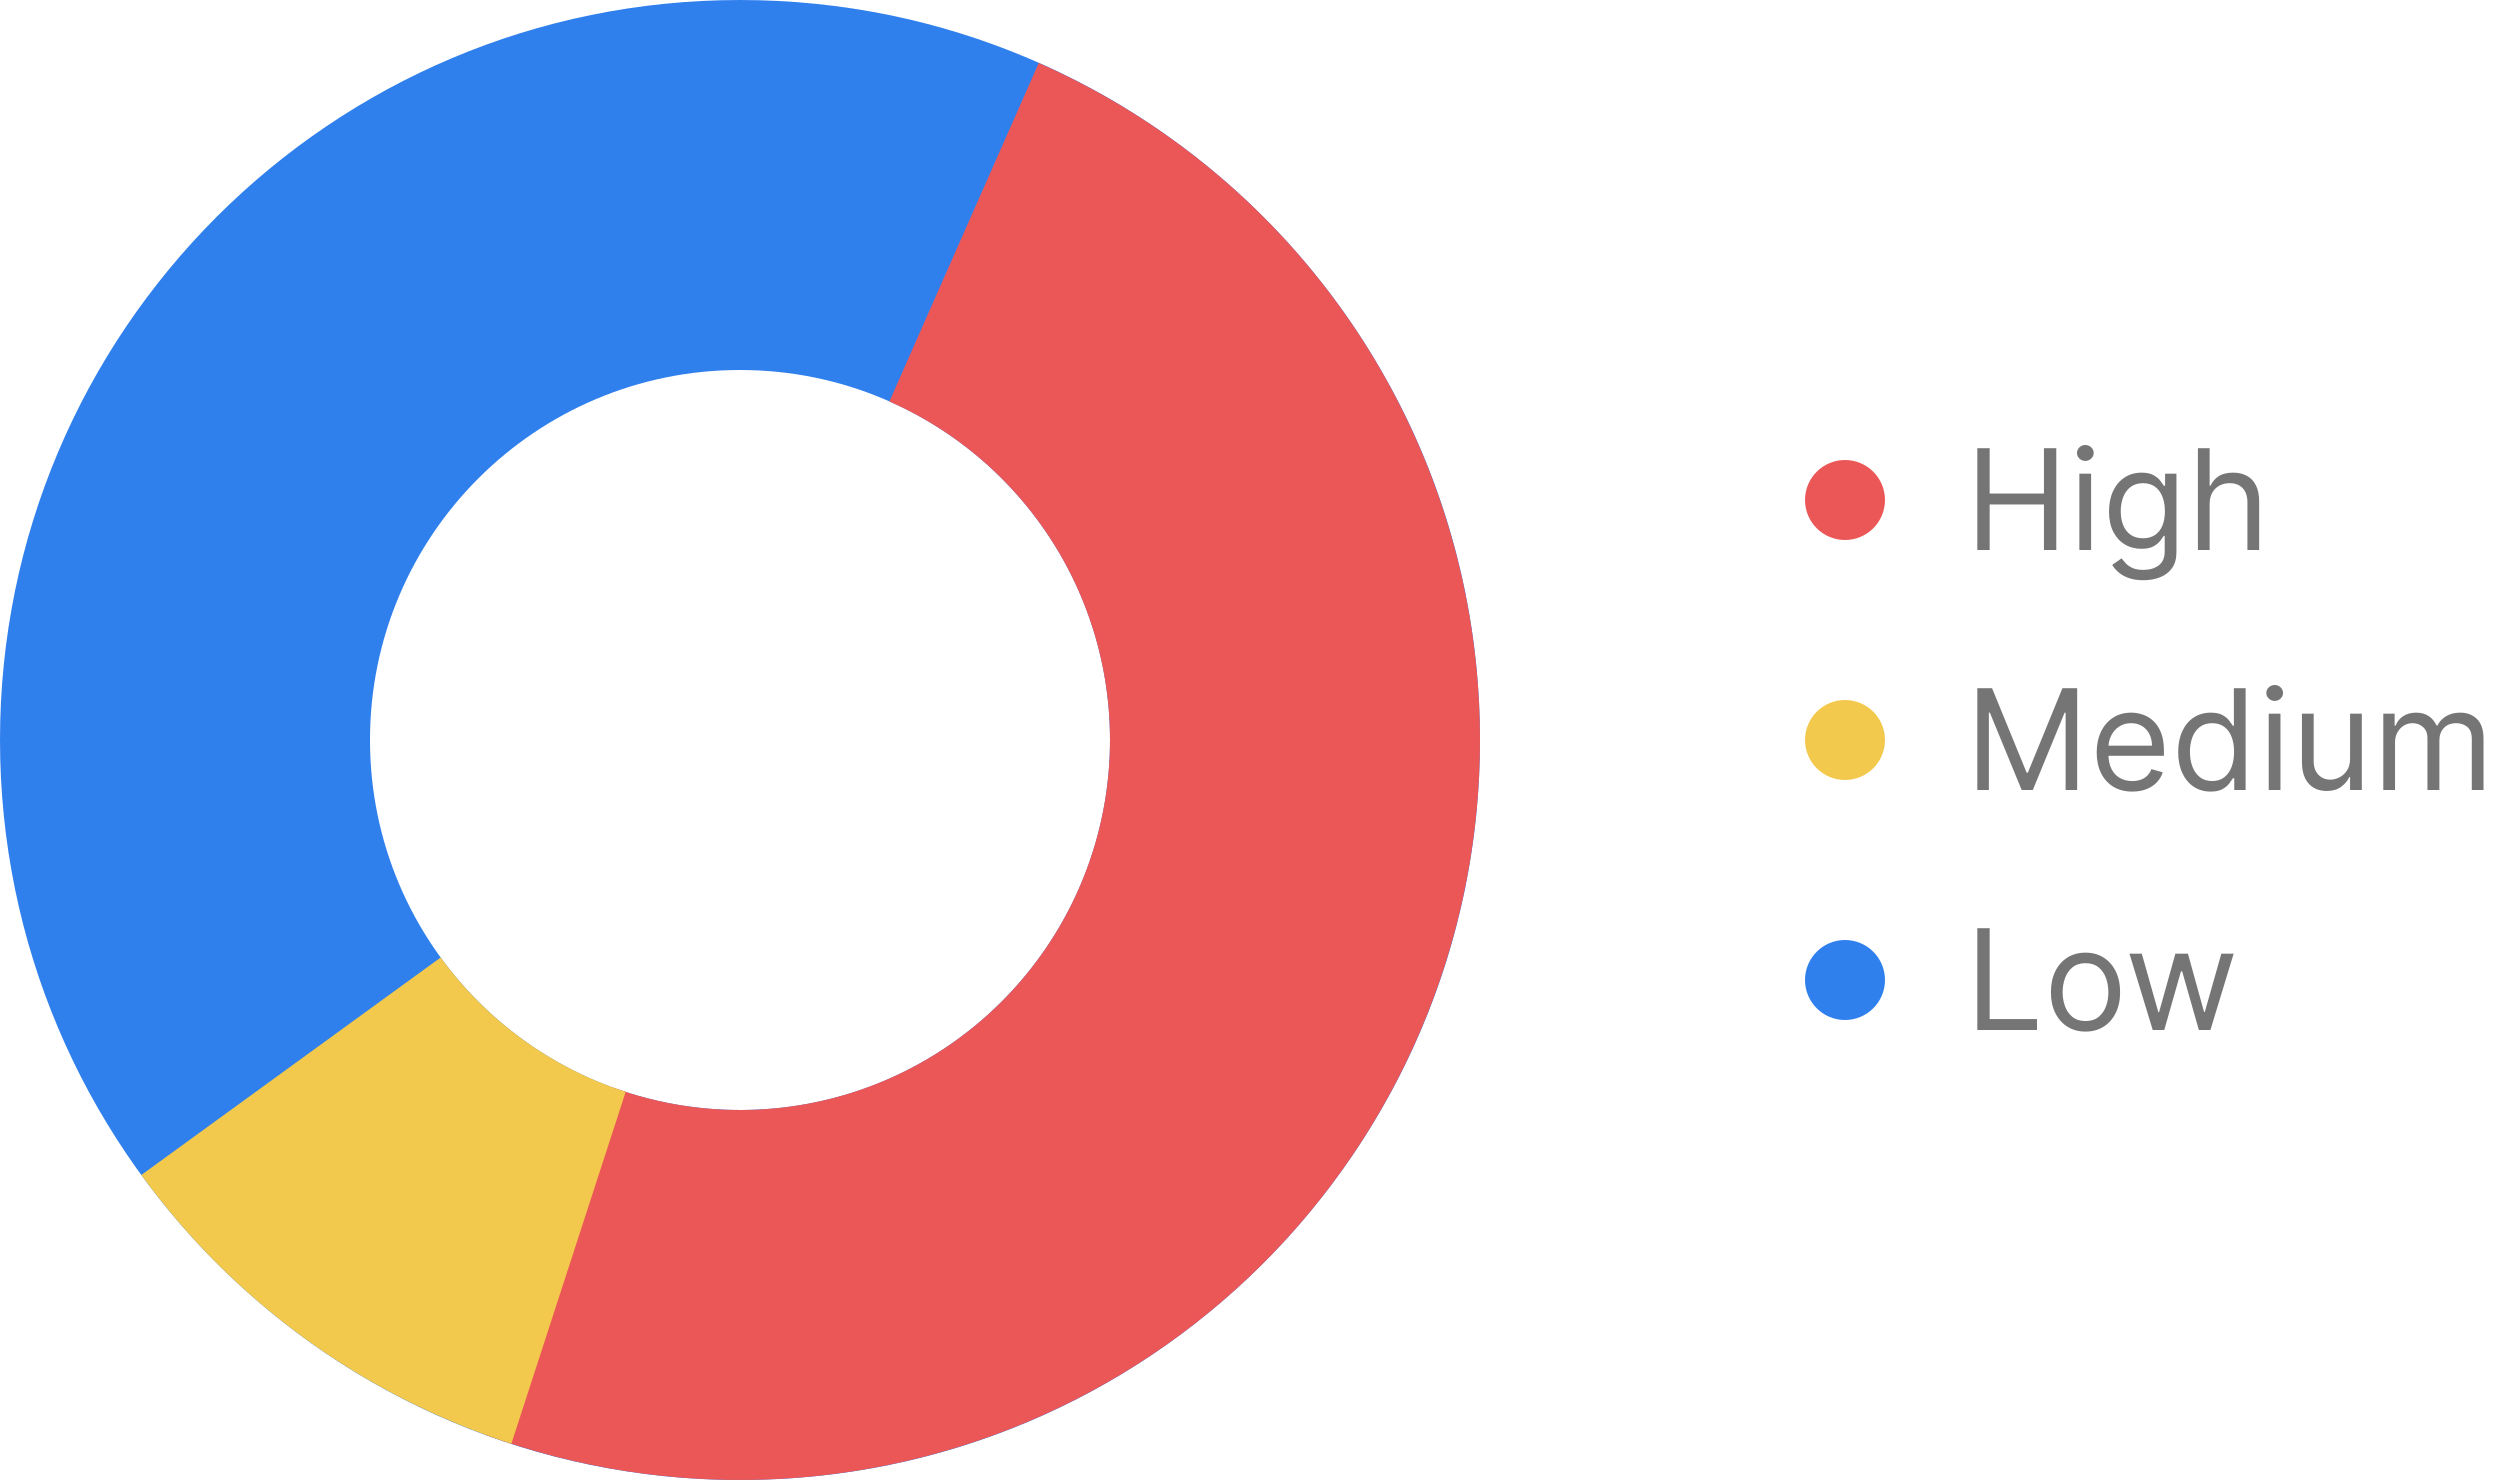 <svg width="250" height="148" viewBox="0 0 250 148" fill="none" xmlns="http://www.w3.org/2000/svg">
<circle cx="184.5" cy="50" r="4" fill="#EB5757"/>
<path d="M197.733 55V44.818H198.966V49.352H204.395V44.818H205.628V55H204.395V50.446H198.966V55H197.733ZM207.937 55V47.364H209.11V55H207.937ZM208.534 46.091C208.305 46.091 208.108 46.013 207.942 45.857C207.78 45.702 207.699 45.514 207.699 45.295C207.699 45.077 207.78 44.889 207.942 44.734C208.108 44.578 208.305 44.5 208.534 44.5C208.762 44.5 208.958 44.578 209.12 44.734C209.286 44.889 209.369 45.077 209.369 45.295C209.369 45.514 209.286 45.702 209.12 45.857C208.958 46.013 208.762 46.091 208.534 46.091ZM214.342 58.023C213.775 58.023 213.288 57.95 212.88 57.804C212.472 57.661 212.133 57.472 211.861 57.237C211.593 57.005 211.379 56.757 211.22 56.492L212.154 55.835C212.26 55.974 212.395 56.133 212.557 56.312C212.719 56.495 212.941 56.652 213.223 56.785C213.508 56.921 213.881 56.989 214.342 56.989C214.958 56.989 215.467 56.84 215.868 56.541C216.269 56.243 216.47 55.776 216.47 55.139V53.588H216.37C216.284 53.727 216.161 53.9 216.002 54.105C215.847 54.307 215.621 54.488 215.326 54.647C215.035 54.803 214.64 54.881 214.143 54.881C213.526 54.881 212.973 54.735 212.482 54.443C211.995 54.151 211.609 53.727 211.324 53.17C211.042 52.614 210.901 51.938 210.901 51.142C210.901 50.36 211.039 49.679 211.314 49.099C211.589 48.515 211.972 48.065 212.463 47.746C212.953 47.425 213.52 47.264 214.163 47.264C214.66 47.264 215.054 47.347 215.346 47.513C215.641 47.675 215.866 47.861 216.022 48.07C216.181 48.275 216.304 48.444 216.39 48.577H216.509V47.364H217.643V55.219C217.643 55.875 217.494 56.409 217.195 56.82C216.901 57.234 216.503 57.537 216.002 57.729C215.505 57.925 214.952 58.023 214.342 58.023ZM214.302 53.827C214.773 53.827 215.17 53.719 215.495 53.504C215.82 53.288 216.067 52.978 216.236 52.574C216.405 52.169 216.49 51.686 216.49 51.122C216.49 50.572 216.407 50.086 216.241 49.666C216.075 49.245 215.83 48.915 215.505 48.676C215.18 48.438 214.779 48.318 214.302 48.318C213.805 48.318 213.391 48.444 213.059 48.696C212.731 48.948 212.484 49.286 212.318 49.71C212.156 50.135 212.075 50.605 212.075 51.122C212.075 51.653 212.158 52.121 212.323 52.529C212.492 52.934 212.741 53.252 213.069 53.484C213.401 53.712 213.811 53.827 214.302 53.827ZM220.964 50.406V55H219.791V44.818H220.964V48.557H221.063C221.242 48.162 221.511 47.849 221.869 47.617C222.23 47.382 222.711 47.264 223.311 47.264C223.831 47.264 224.287 47.369 224.678 47.577C225.069 47.783 225.372 48.099 225.588 48.527C225.806 48.951 225.916 49.492 225.916 50.148V55H224.742V50.227C224.742 49.621 224.585 49.152 224.27 48.82C223.959 48.486 223.526 48.318 222.972 48.318C222.588 48.318 222.243 48.399 221.938 48.562C221.637 48.724 221.398 48.961 221.222 49.273C221.05 49.584 220.964 49.962 220.964 50.406Z" fill="#757575"/>
<circle cx="184.5" cy="74" r="4" fill="#F2C94C"/>
<path d="M197.733 68.818H199.205L202.665 77.27H202.784L206.244 68.818H207.716V79H206.562V71.264H206.463L203.281 79H202.168L198.986 71.264H198.886V79H197.733V68.818ZM213.231 79.159C212.495 79.159 211.86 78.997 211.327 78.672C210.796 78.344 210.387 77.886 210.099 77.3C209.814 76.71 209.671 76.024 209.671 75.242C209.671 74.459 209.814 73.77 210.099 73.173C210.387 72.573 210.788 72.106 211.302 71.771C211.819 71.433 212.422 71.264 213.111 71.264C213.509 71.264 213.902 71.331 214.29 71.463C214.677 71.596 215.03 71.811 215.349 72.109C215.667 72.404 215.92 72.796 216.109 73.283C216.298 73.77 216.393 74.37 216.393 75.082V75.579H210.506V74.565H215.199C215.199 74.135 215.113 73.75 214.941 73.412C214.772 73.074 214.53 72.807 214.215 72.612C213.903 72.416 213.536 72.318 213.111 72.318C212.644 72.318 212.24 72.434 211.898 72.666C211.56 72.895 211.3 73.193 211.118 73.561C210.935 73.929 210.844 74.323 210.844 74.744V75.421C210.844 75.997 210.944 76.486 211.143 76.887C211.345 77.285 211.625 77.588 211.983 77.797C212.341 78.002 212.757 78.105 213.231 78.105C213.539 78.105 213.817 78.062 214.066 77.976C214.318 77.886 214.535 77.754 214.717 77.578C214.899 77.399 215.04 77.177 215.14 76.912L216.273 77.23C216.154 77.615 215.953 77.953 215.672 78.244C215.39 78.533 215.042 78.758 214.628 78.921C214.213 79.079 213.748 79.159 213.231 79.159ZM221.061 79.159C220.425 79.159 219.863 78.998 219.376 78.677C218.888 78.352 218.507 77.895 218.232 77.305C217.957 76.711 217.819 76.01 217.819 75.202C217.819 74.4 217.957 73.704 218.232 73.114C218.507 72.524 218.89 72.068 219.381 71.746C219.871 71.425 220.438 71.264 221.081 71.264C221.578 71.264 221.971 71.347 222.259 71.513C222.551 71.675 222.773 71.861 222.925 72.07C223.081 72.275 223.202 72.444 223.288 72.577H223.388V68.818H224.561V79H223.427V77.827H223.288C223.202 77.966 223.079 78.142 222.92 78.354C222.761 78.562 222.534 78.75 222.239 78.915C221.944 79.078 221.551 79.159 221.061 79.159ZM221.22 78.105C221.691 78.105 222.088 77.983 222.413 77.737C222.738 77.489 222.985 77.146 223.154 76.708C223.323 76.267 223.407 75.758 223.407 75.182C223.407 74.612 223.325 74.113 223.159 73.685C222.993 73.254 222.748 72.92 222.423 72.681C222.098 72.439 221.697 72.318 221.22 72.318C220.723 72.318 220.309 72.446 219.977 72.701C219.649 72.953 219.402 73.296 219.236 73.73C219.074 74.161 218.993 74.645 218.993 75.182C218.993 75.725 219.076 76.219 219.241 76.663C219.41 77.104 219.659 77.456 219.987 77.717C220.318 77.976 220.729 78.105 221.22 78.105ZM226.873 79V71.364H228.046V79H226.873ZM227.469 70.091C227.241 70.091 227.043 70.013 226.878 69.857C226.715 69.701 226.634 69.514 226.634 69.296C226.634 69.077 226.715 68.889 226.878 68.734C227.043 68.578 227.241 68.5 227.469 68.5C227.698 68.5 227.894 68.578 228.056 68.734C228.222 68.889 228.305 69.077 228.305 69.296C228.305 69.514 228.222 69.701 228.056 69.857C227.894 70.013 227.698 70.091 227.469 70.091ZM235.007 75.878V71.364H236.181V79H235.007V77.707H234.928C234.749 78.095 234.471 78.425 234.093 78.697C233.715 78.965 233.238 79.099 232.661 79.099C232.184 79.099 231.759 78.995 231.388 78.786C231.017 78.574 230.725 78.256 230.513 77.832C230.301 77.404 230.195 76.865 230.195 76.216V71.364H231.368V76.136C231.368 76.693 231.524 77.137 231.836 77.469C232.15 77.8 232.551 77.966 233.039 77.966C233.33 77.966 233.627 77.891 233.929 77.742C234.234 77.593 234.489 77.364 234.694 77.056C234.903 76.748 235.007 76.355 235.007 75.878ZM238.33 79V71.364H239.463V72.557H239.563C239.722 72.149 239.979 71.833 240.333 71.607C240.688 71.379 241.114 71.264 241.611 71.264C242.115 71.264 242.534 71.379 242.869 71.607C243.207 71.833 243.47 72.149 243.659 72.557H243.739C243.934 72.162 244.228 71.849 244.619 71.617C245.01 71.382 245.479 71.264 246.026 71.264C246.709 71.264 247.267 71.478 247.701 71.906C248.135 72.33 248.352 72.991 248.352 73.889V79H247.179V73.889C247.179 73.326 247.025 72.923 246.717 72.681C246.409 72.439 246.046 72.318 245.628 72.318C245.091 72.318 244.675 72.481 244.38 72.805C244.085 73.127 243.938 73.535 243.938 74.028V79H242.744V73.77C242.744 73.336 242.604 72.986 242.322 72.721C242.04 72.452 241.677 72.318 241.233 72.318C240.928 72.318 240.643 72.399 240.378 72.562C240.116 72.724 239.904 72.95 239.742 73.238C239.583 73.523 239.503 73.853 239.503 74.227V79H238.33Z" fill="#757575"/>
<circle cx="184.5" cy="98" r="4" fill="#2F80ED"/>
<path d="M197.733 103V92.818H198.966V101.906H203.699V103H197.733ZM208.551 103.159C207.862 103.159 207.257 102.995 206.737 102.667C206.219 102.339 205.815 101.88 205.523 101.29C205.235 100.7 205.091 100.01 205.091 99.222C205.091 98.426 205.235 97.732 205.523 97.138C205.815 96.545 206.219 96.085 206.737 95.756C207.257 95.428 207.862 95.264 208.551 95.264C209.241 95.264 209.844 95.428 210.361 95.756C210.881 96.085 211.286 96.545 211.574 97.138C211.866 97.732 212.011 98.426 212.011 99.222C212.011 100.01 211.866 100.7 211.574 101.29C211.286 101.88 210.881 102.339 210.361 102.667C209.844 102.995 209.241 103.159 208.551 103.159ZM208.551 102.105C209.075 102.105 209.506 101.971 209.844 101.702C210.182 101.434 210.432 101.081 210.594 100.643C210.757 100.206 210.838 99.732 210.838 99.222C210.838 98.711 210.757 98.236 210.594 97.795C210.432 97.354 210.182 96.998 209.844 96.726C209.506 96.454 209.075 96.318 208.551 96.318C208.027 96.318 207.597 96.454 207.259 96.726C206.92 96.998 206.67 97.354 206.508 97.795C206.345 98.236 206.264 98.711 206.264 99.222C206.264 99.732 206.345 100.206 206.508 100.643C206.67 101.081 206.92 101.434 207.259 101.702C207.597 101.971 208.027 102.105 208.551 102.105ZM215.273 103L212.946 95.364H214.179L215.83 101.21H215.909L217.54 95.364H218.793L220.403 101.19H220.483L222.134 95.364H223.366L221.04 103H219.886L218.216 97.133H218.097L216.426 103H215.273Z" fill="#757575"/>
<path d="M148 74C148 114.869 114.869 148 74 148C33.131 148 0 114.869 0 74C0 33.131 33.131 0 74 0C114.869 0 148 33.131 148 74ZM37 74C37 94.434 53.566 111 74 111C94.434 111 111 94.434 111 74C111 53.566 94.434 37 74 37C53.566 37 37 53.566 37 74Z" fill="#2F80ED"/>
<path d="M103.876 6.299C121.45 14.054 135.319 28.339 142.553 46.133C149.786 63.928 149.817 83.838 142.638 101.655C135.46 119.471 121.635 133.799 104.085 141.608C86.536 149.418 66.638 150.097 48.596 143.503L61.298 108.751C70.319 112.049 80.268 111.709 89.043 107.804C97.817 103.899 104.73 96.736 108.319 87.827C111.908 78.919 111.893 68.964 108.276 60.067C104.66 51.169 97.725 44.027 88.938 40.15L103.876 6.299Z" fill="#EB5757"/>
<path d="M51.133 144.378C36.27 139.549 23.318 130.139 14.133 117.496L44.066 95.748C48.659 102.069 55.135 106.775 62.566 109.189L51.133 144.378Z" fill="#F2C94C"/>
</svg>
